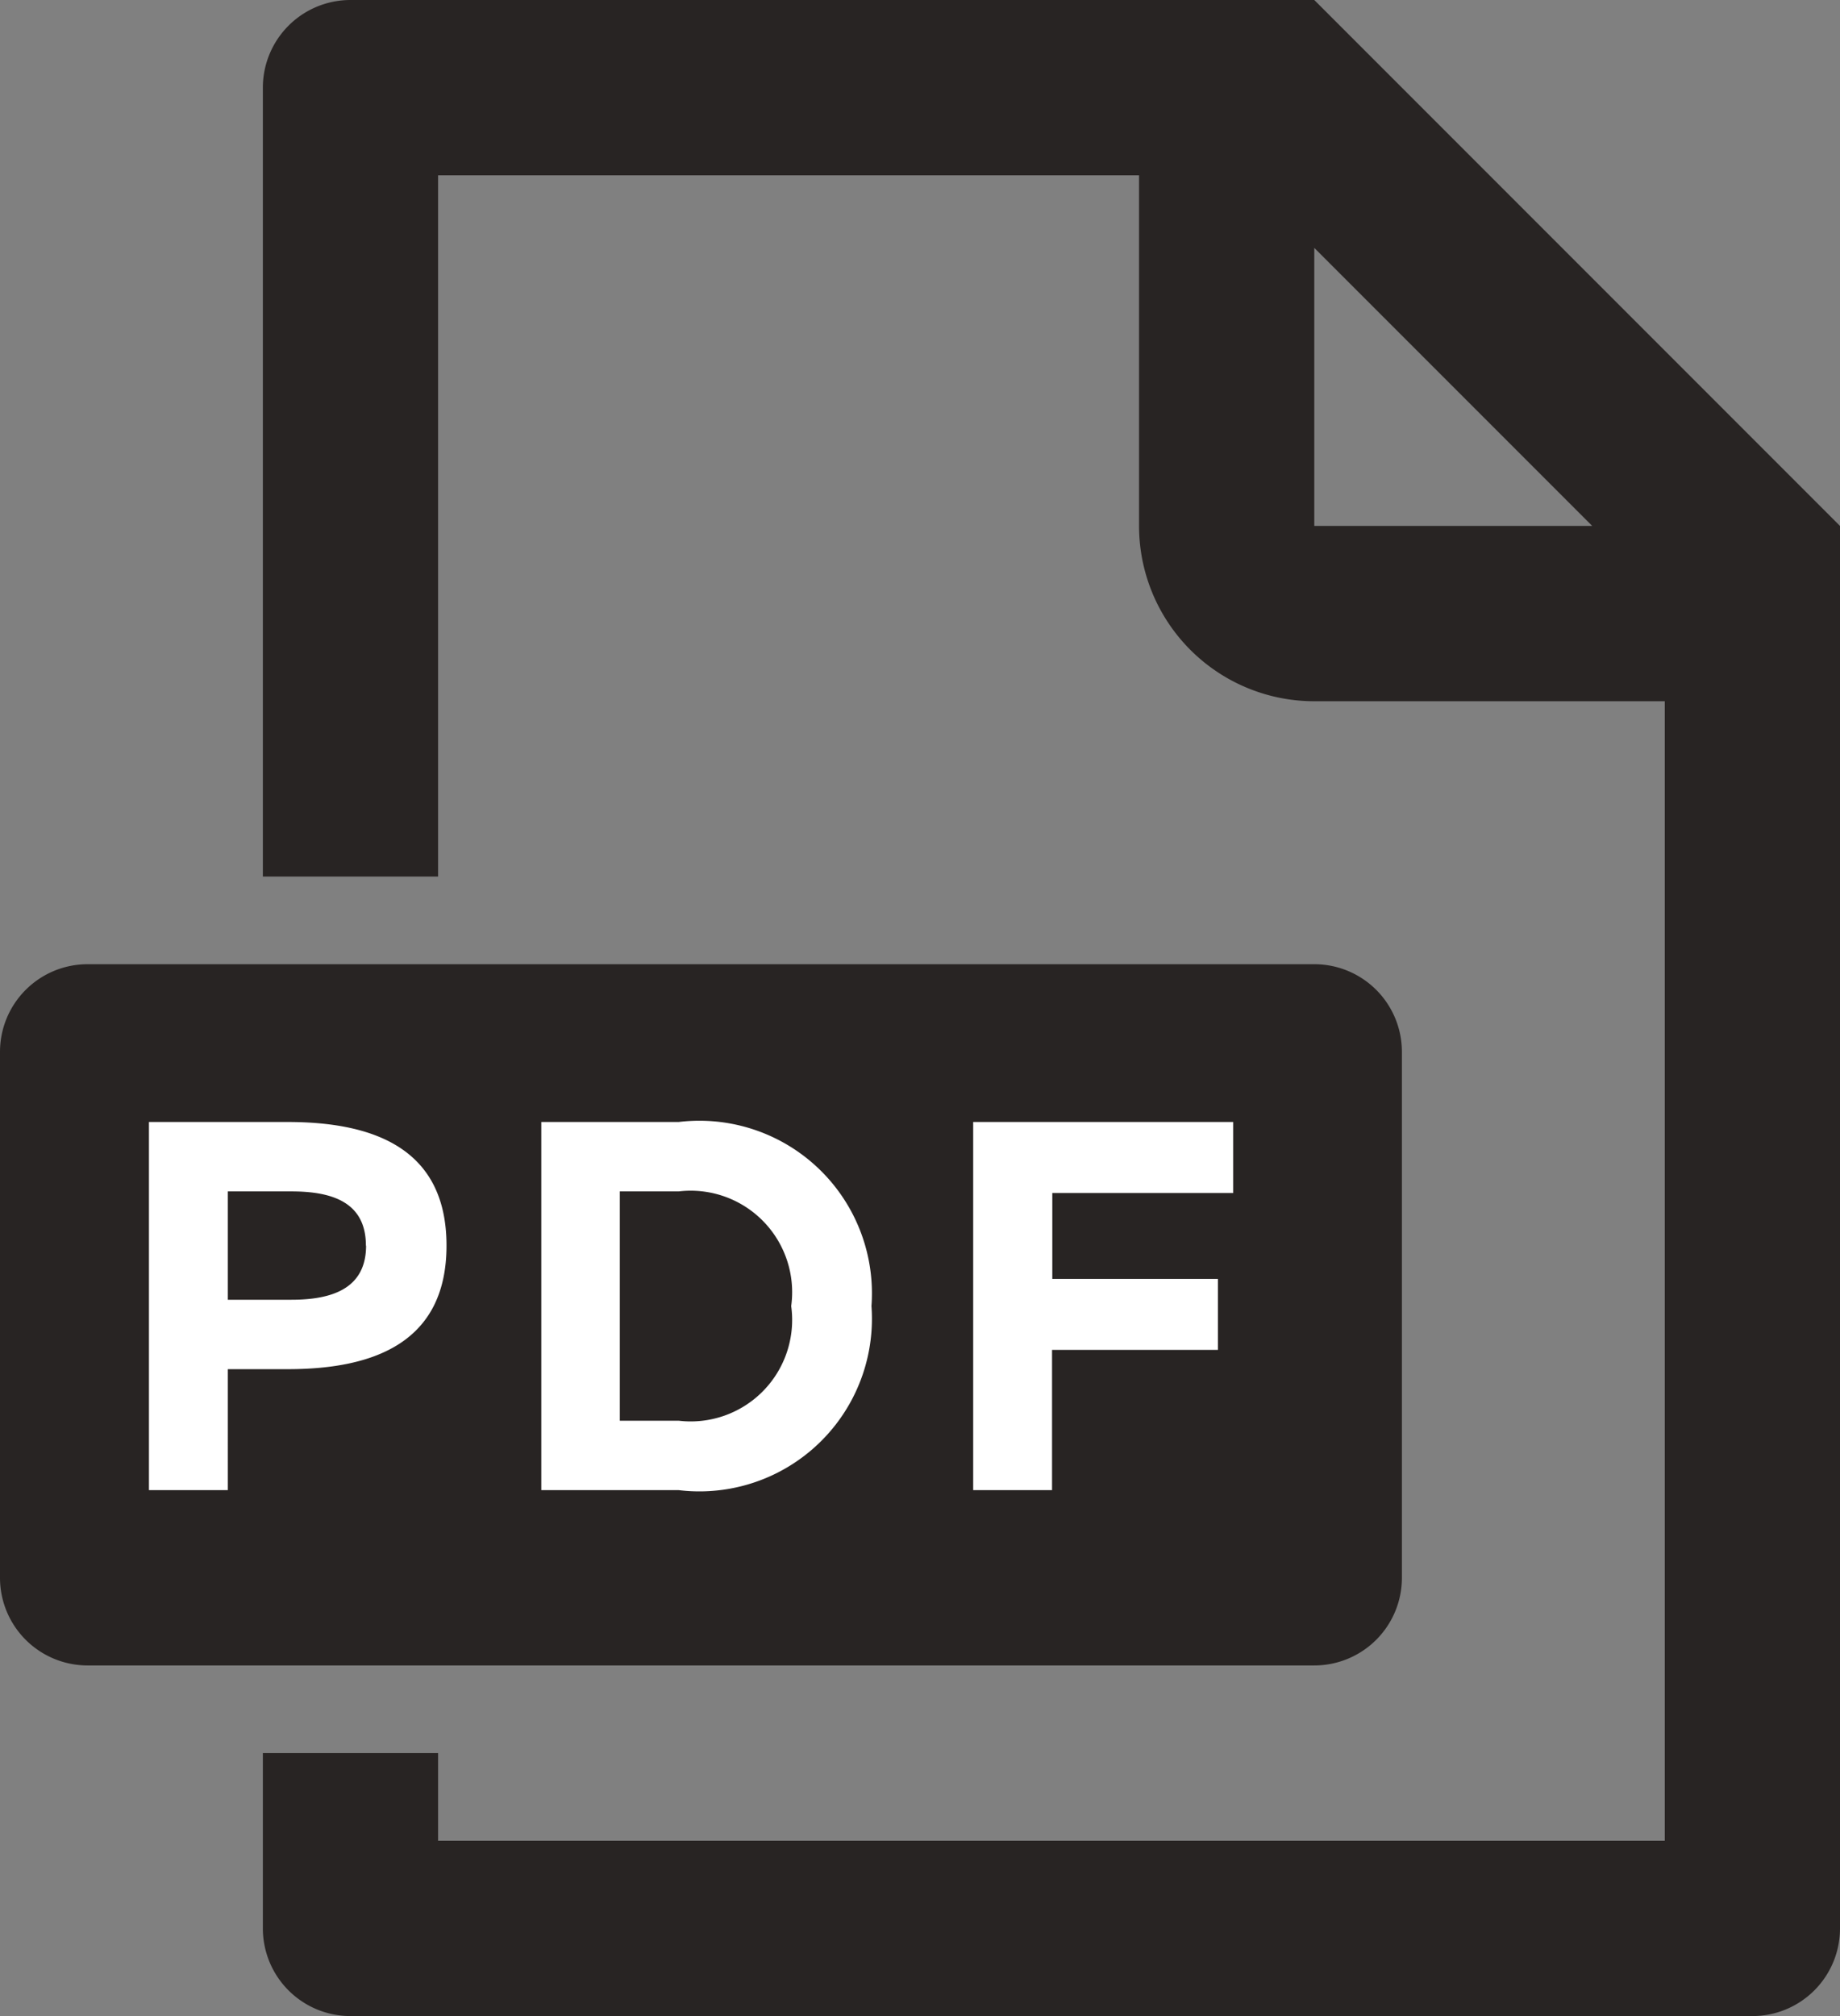 <svg id="pdf" xmlns="http://www.w3.org/2000/svg" width="21" height="23" viewBox="0 0 21 23">
  <rect x="0" y="0" width="21" height="23" fill="#808080" stroke="none"/>
  <defs>
    <style>
      .cls-1 {
        fill: rgba(0,0,0,0);
      }

      .cls-2 {
        fill: #282423;
        fill-rule: evenodd;
      }

      .cls-3 {
        fill: #fff;
      }
    </style>
  </defs>
  <rect id="Rectangle_425" data-name="Rectangle 425" class="cls-1" width="21" height="23"/>
  <path id="Path_1170" data-name="Path 1170" class="cls-2" d="M19,8V21H5V20H3v2a1,1,0,0,0,1,1H20a1,1,0,0,0,1-1V6L15,0H4A1,1,0,0,0,3,1v9H5V2h8V6a2,2,0,0,0,2,2ZM15,2.828,18.172,6H15ZM1,11a1,1,0,0,0-1,1v6a1,1,0,0,0,1,1H15a1,1,0,0,0,1-1V12a1,1,0,0,0-1-1Z"/>
  <path id="Path_1171" data-name="Path 1171" class="cls-3" d="M1.7,12.8V17h.9V15.62h.684c1.014,0,1.812-.324,1.812-1.41S4.3,12.8,3.282,12.8Zm2.478,1.41c0,.492-.39.618-.852.618H2.6V13.592h.726C3.786,13.592,4.176,13.712,4.176,14.21Zm2-1.41V17H7.746a1.969,1.969,0,0,0,2.2-2.1,1.969,1.969,0,0,0-2.2-2.1H6.174ZM9.03,14.9a1.158,1.158,0,0,1-1.284,1.308H7.074V13.592h.672A1.158,1.158,0,0,1,9.03,14.9Zm2.077-2.1V17h.9V15.4H13.9v-.81h-1.89V13.61h2.064V12.8Z"/>
</svg>
